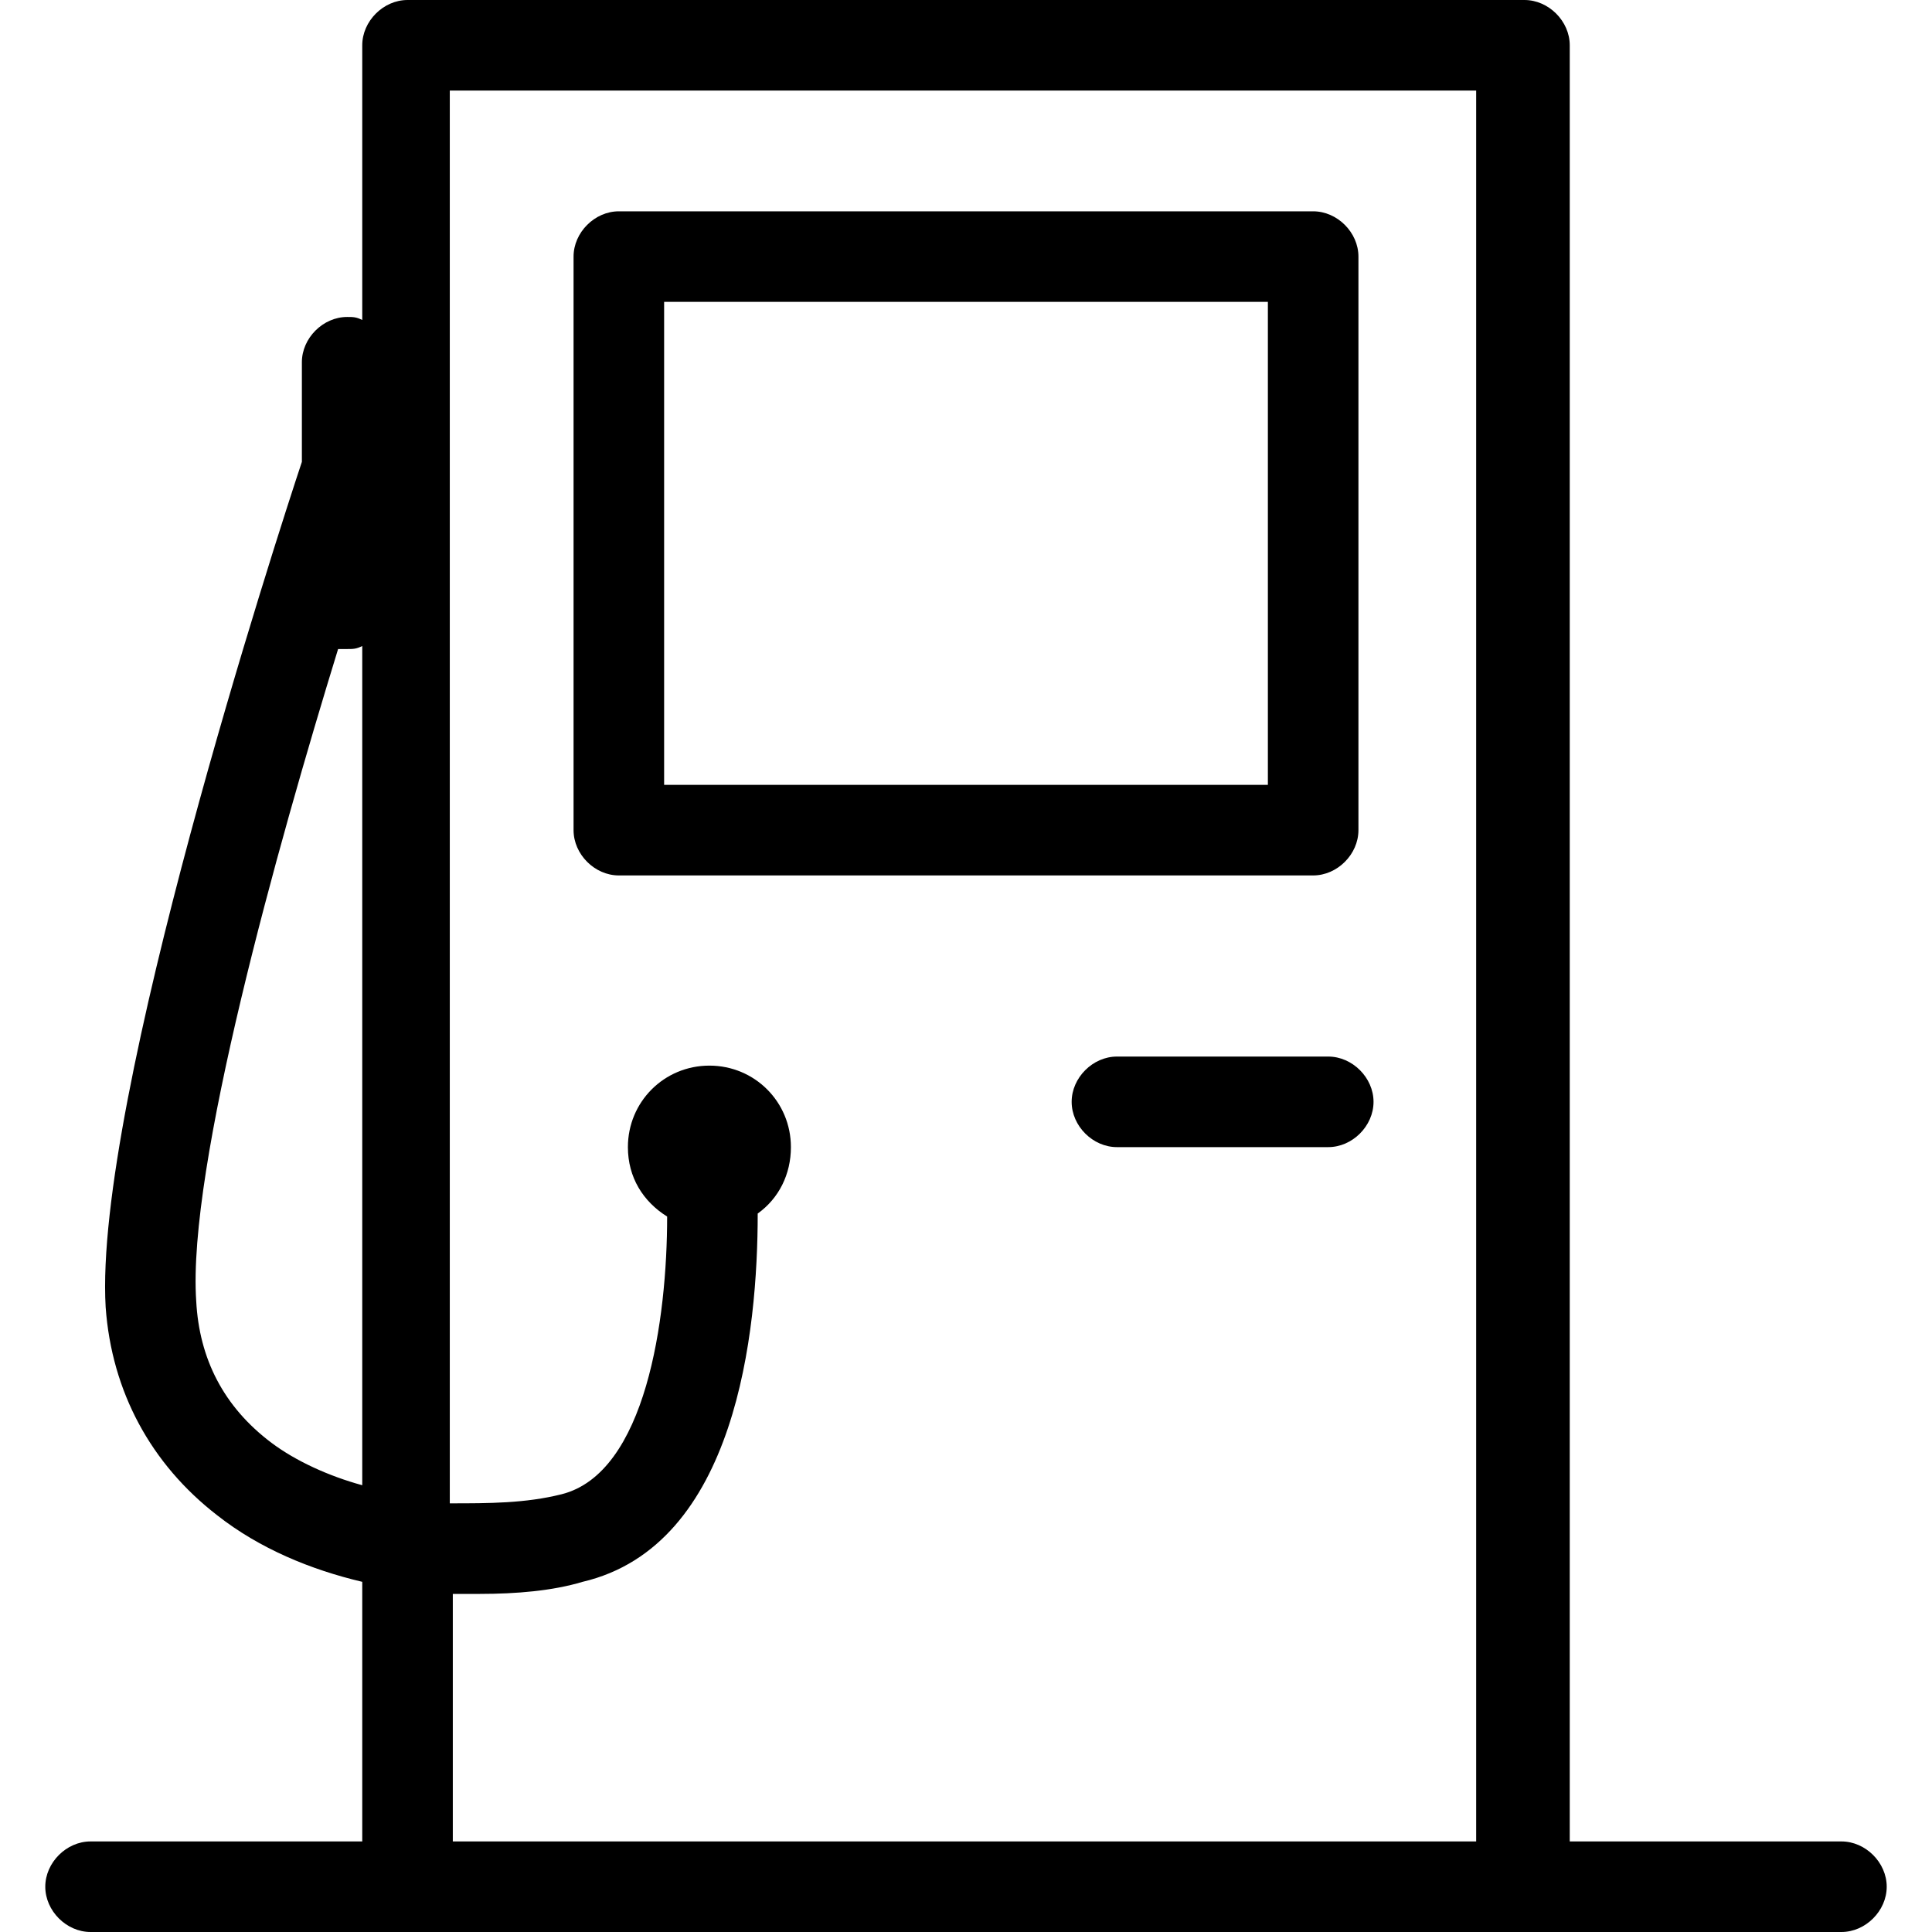 <?xml version="1.0" encoding="utf-8"?>
<!-- Generator: Adobe Illustrator 20.1.0, SVG Export Plug-In . SVG Version: 6.00 Build 0)  -->
<!DOCTYPE svg PUBLIC "-//W3C//DTD SVG 1.1//EN" "http://www.w3.org/Graphics/SVG/1.1/DTD/svg11.dtd">
<svg version="1.1" xmlns="http://www.w3.org/2000/svg" xmlns:xlink="http://www.w3.org/1999/xlink" x="0px" y="0px"
	 viewBox="0 0 64 64" style="enable-background:new 0 0 64 64;" xml:space="preserve">
<g id="truck">
</g>
<g id="car">
</g>
<g id="taxi">
</g>
<g id="rocket">
</g>
<g id="tardis">
</g>
<g id="bus">
</g>
<g id="tram">
</g>
<g id="speedo">
</g>
<g id="air-machine">
	<g>
		<path d="M61,61h-9V1.5C52,0.7,51.3,0,50.5,0h-37C12.7,0,12,0.7,12,1.5v9.1c-0.2-0.1-0.3-0.1-0.5-0.1c-0.8,0-1.5,0.7-1.5,1.5v3.3
			c-0.8,2.4-6.9,21.2-6.5,28c0.2,2.8,1.5,5.2,3.7,6.9c1.4,1.1,3.1,1.8,4.8,2.2V61H3c-0.8,0-1.5,0.7-1.5,1.5S2.2,64,3,64h58
			c0.8,0,1.5-0.7,1.5-1.5S61.8,61,61,61z M9,47.8c-1.6-1.2-2.4-2.8-2.5-4.7C6.2,38.7,9.2,28,11.2,21.5c0.1,0,0.2,0,0.3,0
			c0.2,0,0.3,0,0.5-0.1v27.8C10.9,48.9,9.8,48.4,9,47.8z M15,52.8c0.3,0,0.6,0,0.9,0c1.2,0,2.4-0.1,3.4-0.4
			c5.1-1.2,5.8-8.3,5.8-12.2c0.7-0.5,1.1-1.3,1.1-2.2c0-1.5-1.2-2.7-2.7-2.7c-1.5,0-2.7,1.2-2.7,2.7c0,1,0.5,1.8,1.3,2.3
			c0,3.4-0.7,8.5-3.5,9.2c-1.2,0.3-2.4,0.3-3.7,0.3V3h34v58H15V52.8z"/>
		<path d="M45,27.5v-19C45,7.7,44.3,7,43.5,7h-23C19.7,7,19,7.7,19,8.5v19c0,0.8,0.7,1.5,1.5,1.5h23C44.3,29,45,28.3,45,27.5z
			 M42,26H22V10h20V26z"/>
		<path d="M44,35h-7c-0.8,0-1.5,0.7-1.5,1.5S36.2,38,37,38h7c0.8,0,1.5-0.7,1.5-1.5S44.8,35,44,35z"/>
	</g>
</g>
<g id="speedo-alt">
</g>
<g id="motorcycle">
</g>
<g id="car-battery">
</g>
<g id="ufo">
</g>
<g id="arrivals">
</g>
<g id="petrol-pump">
</g>
<g id="gear-shift">
</g>
<g id="car-battery-alt">
</g>
<g id="road">
</g>
<g id="siren">
</g>
<g id="plane">
</g>
<g id="lorry">
</g>
<g id="train">
</g>
<g id="forklift">
</g>
<g id="bicycle">
</g>
<g id="underground">
</g>
<g id="paper-plane">
</g>
<g id="hotair-balloon">
</g>
</svg>
